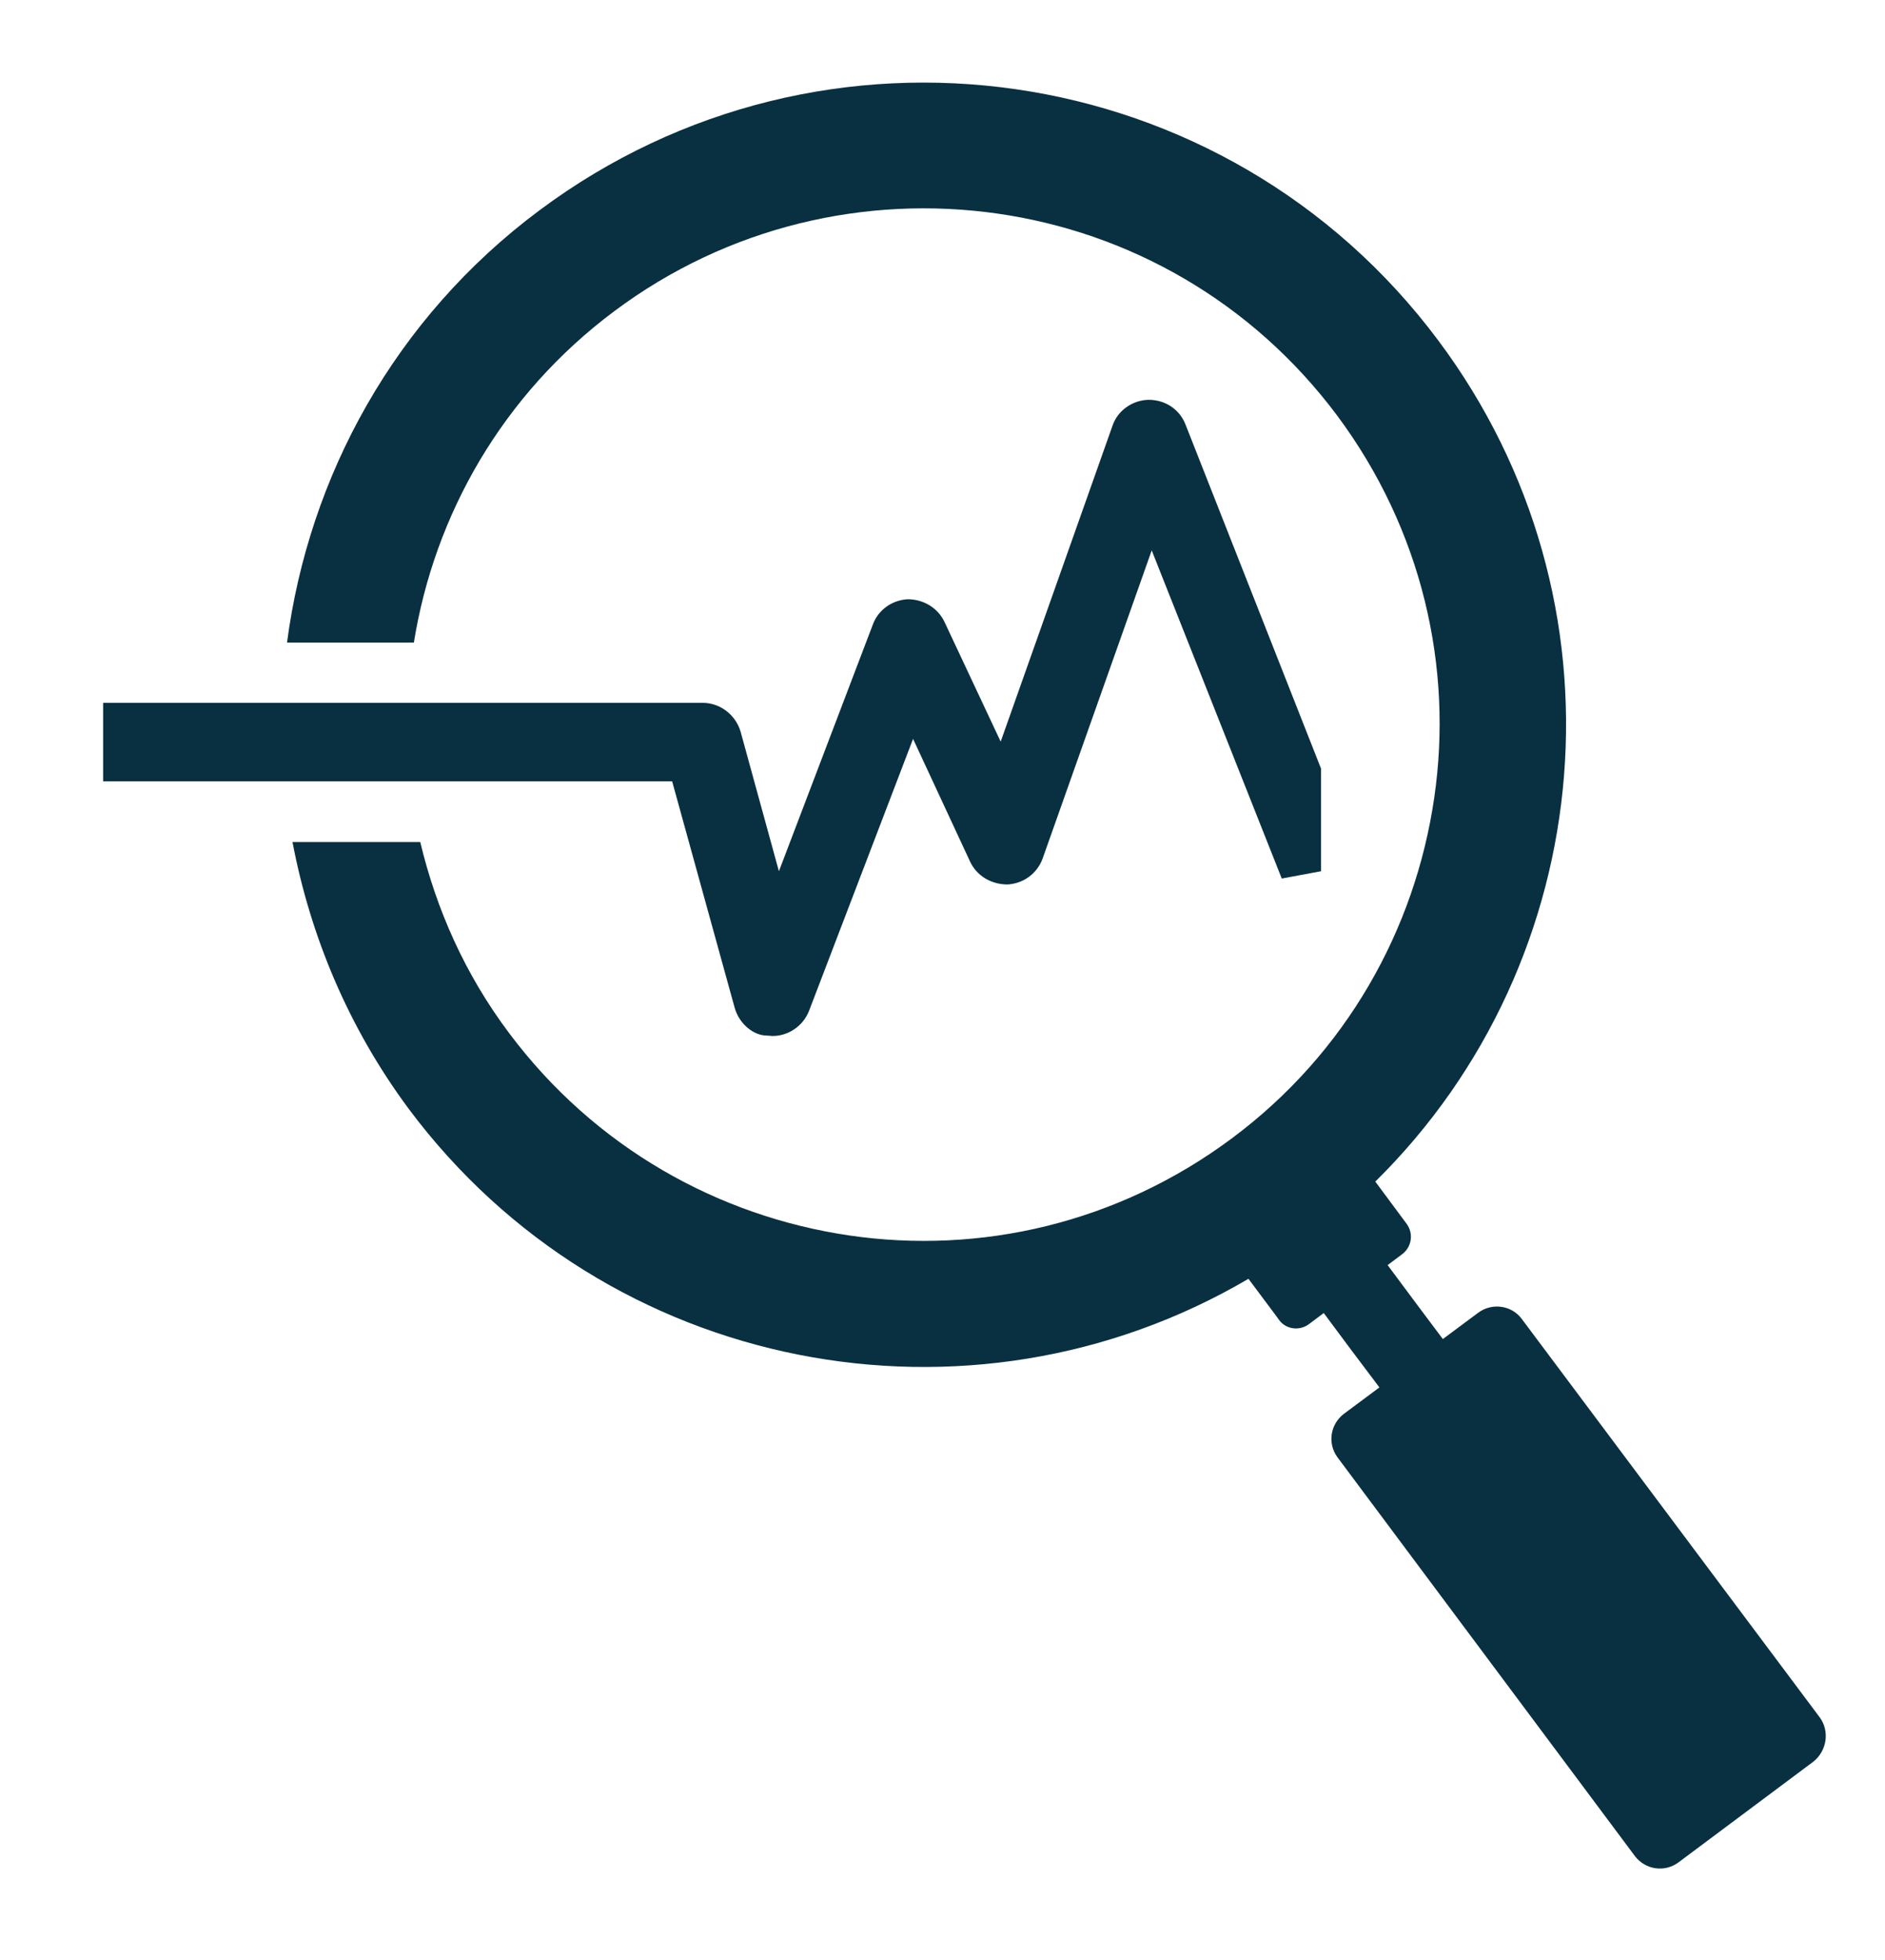 <?xml version="1.0" encoding="utf-8"?>
<!-- Generator: Adobe Illustrator 23.0.3, SVG Export Plug-In . SVG Version: 6.00 Build 0)  -->
<svg version="1.1" id="Layer_1" xmlns="http://www.w3.org/2000/svg" xmlns:xlink="http://www.w3.org/1999/xlink" x="0px" y="0px"
	 viewBox="0 0 413.1 429.5" style="enable-background:new 0 0 413.1 429.5;" xml:space="preserve">
<style type="text/css">
	.st0{fill:#093041;}
</style>
<g id="magnifier-graphs_3_">
	<g>
		<g>
			<g>
				<path class="st0" d="M398.8,376.3L333.5,289c-2.2-3-6.5-3.6-9.5-1.4l-7.8,5.8l-5.4-7.2l-6.7-9l3.2-2.4c2.1-1.6,2.5-4.5,1-6.6
					l-6.9-9.3c49.3-48.6,56.4-127.3,13.8-184.3c-46.5-62.3-134.7-75-197-28.5c-31.8,23.7-50.5,58.3-55.3,94.7h27.8
					c4.5-28,19.4-54.3,43.9-72.6c25-18.7,55.3-25.5,84-21.4C247.3,50.9,274.3,66,293,91c18.7,25.1,25.5,55.3,21.3,83.9
					c-4.2,28.7-19.2,55.8-44.3,74.5c-25.1,18.7-55.3,25.5-83.9,21.3c-28.6-4.2-55.7-19.2-74.5-44.3c-9.7-12.9-16-27.2-19.5-41.9
					H64.1C68,205,76.3,225.1,89.6,243c43.3,58,122.9,73.1,184,37.2l6.2,8.3l0.5,0.7c1.5,2.1,4.5,2.5,6.6,0.9l3.2-2.4l6.1,8.2
					l6.1,8.1l-7.8,5.8c-3,2.3-3.6,6.5-1.4,9.5l65.2,87.4c2.3,3,6.5,3.6,9.5,1.4l29.6-22.1C400.4,383.6,401,379.3,398.8,376.3z"/>
			</g>
		</g>
		<path class="st0" d="M259.8,93c-1.3-3.3-4.4-5.4-8.1-5.4c-3.6,0.1-6.8,2.4-7.9,5.7l-24.5,69.2L207,136.3c-1.4-3-4.5-5-8.1-5
			c0,0,0,0,0,0c-3.4,0.2-6.4,2.3-7.6,5.5l-20.6,54.1l-8.4-30.6c-1.1-3.7-4.5-6.3-8.3-6.3H22.6v17.2h124.7l13.7,49.6
			c1,3.6,4.2,6.1,7,6.1l1.3,0.1c3.5,0,6.7-2.2,8-5.5l22.8-59.6l12.5,26.9c1.4,3,4.5,5,8.2,5c0,0,0,0,0,0c3.5-0.2,6.5-2.4,7.7-5.7
			l23.9-67.5l28.5,71.9l8.6-1.6v-22.5L259.8,93z"/>
	</g>
</g>
</svg>
